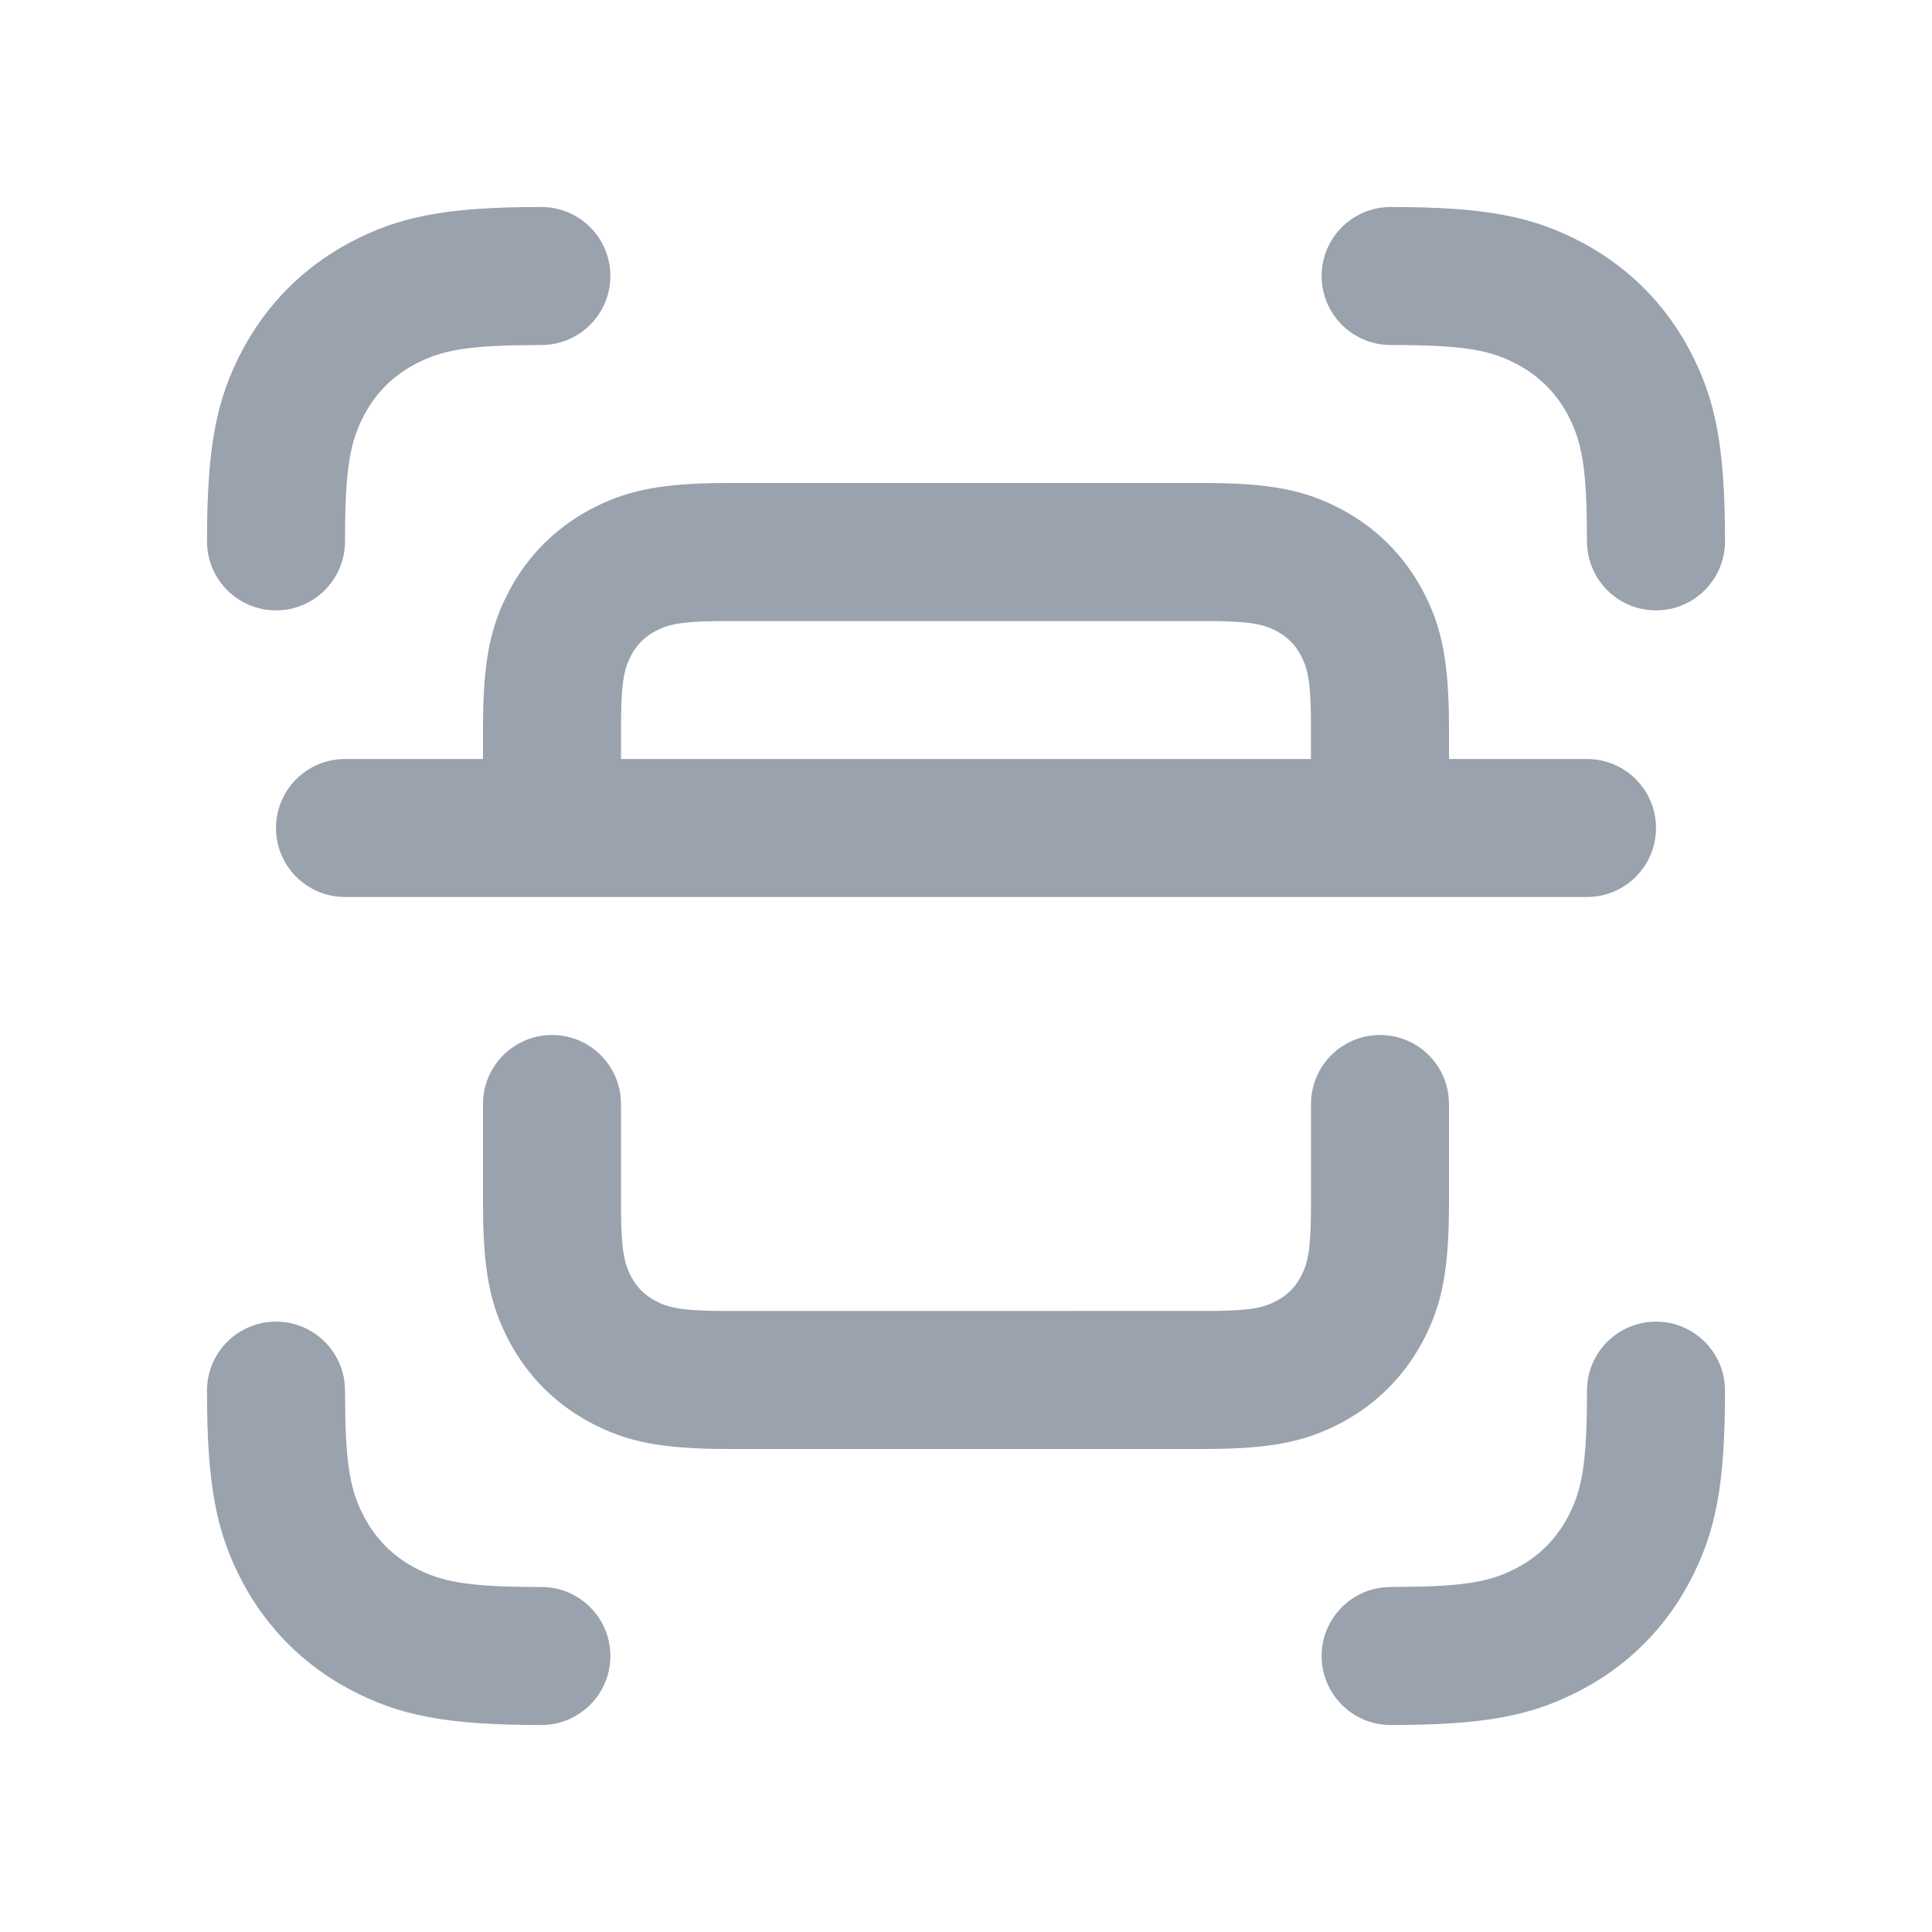 <svg width="28" height="28" viewBox="0 0 28 28" fill="none" xmlns="http://www.w3.org/2000/svg">
<path d="M24 19.154C24.552 19.154 25 19.602 25 20.154C25 21.524 24.866 22.217 24.481 22.937C24.127 23.6 23.6 24.127 22.937 24.481C22.217 24.866 21.524 25 20.154 25C19.602 25 19.154 24.552 19.154 24C19.154 23.448 19.602 23 20.154 23L20.572 22.995C21.331 22.976 21.659 22.897 21.994 22.718C22.308 22.549 22.549 22.308 22.718 21.994C22.927 21.603 23 21.222 23 20.154C23 19.602 23.448 19.154 24 19.154ZM4 19.154C4.552 19.154 5 19.602 5 20.154L5.005 20.572C5.024 21.331 5.103 21.659 5.283 21.994C5.451 22.308 5.692 22.549 6.006 22.718C6.397 22.927 6.778 23 7.846 23C8.398 23 8.846 23.448 8.846 24C8.846 24.552 8.398 25 7.846 25C6.476 25 5.783 24.866 5.063 24.481C4.4 24.127 3.874 23.6 3.519 22.937C3.134 22.217 3 21.524 3 20.154C3 19.602 3.448 19.154 4 19.154ZM20 15C20.513 15 20.936 15.386 20.993 15.883L21 16V17.436C21 18.4 20.901 18.913 20.615 19.448C20.347 19.949 19.949 20.347 19.448 20.615C18.958 20.877 18.486 20.982 17.668 20.998L17.436 21H10.564C9.6 21 9.087 20.901 8.552 20.615C8.051 20.347 7.653 19.949 7.385 19.448C7.123 18.958 7.018 18.486 7.002 17.668L7 17.436V16C7 15.448 7.448 15 8 15C8.513 15 8.936 15.386 8.993 15.883L9 16L9.001 17.606C9.007 18.076 9.04 18.273 9.118 18.443L9.149 18.505C9.23 18.657 9.343 18.77 9.495 18.851C9.682 18.951 9.865 18.992 10.394 18.999L10.564 19L17.606 18.999C18.135 18.992 18.318 18.951 18.505 18.851C18.657 18.77 18.77 18.657 18.851 18.505C18.951 18.318 18.992 18.135 18.999 17.606L19 17.436V16C19 15.448 19.448 15 20 15ZM17.436 7C18.4 7 18.913 7.099 19.448 7.385C19.949 7.653 20.347 8.051 20.615 8.552C20.877 9.042 20.982 9.514 20.998 10.332L21 10.564V11H23C23.552 11 24 11.448 24 12C24 12.552 23.552 13 23 13H5C4.448 13 4 12.552 4 12C4 11.448 4.448 11 5 11H7V10.564C7 9.68 7.083 9.175 7.318 8.685L7.385 8.552C7.653 8.051 8.051 7.653 8.552 7.385C9.042 7.123 9.514 7.018 10.332 7.002L10.564 7H17.436ZM17.606 9.001H10.394C9.865 9.008 9.682 9.049 9.495 9.149C9.343 9.23 9.23 9.343 9.149 9.495C9.049 9.682 9.008 9.865 9.001 10.394L9 11H18.999L18.999 10.394C18.993 9.924 18.96 9.727 18.882 9.557L18.851 9.495C18.77 9.343 18.657 9.23 18.505 9.149C18.318 9.049 18.135 9.008 17.606 9.001ZM7.846 3C8.398 3 8.846 3.448 8.846 4C8.846 4.552 8.398 5 7.846 5L7.428 5.005C6.669 5.024 6.341 5.103 6.006 5.283C5.692 5.451 5.451 5.692 5.283 6.006C5.073 6.397 5 6.778 5 7.846C5 8.398 4.552 8.846 4 8.846C3.448 8.846 3 8.398 3 7.846C3 6.476 3.134 5.783 3.519 5.063C3.874 4.4 4.4 3.874 5.063 3.519C5.783 3.134 6.476 3 7.846 3ZM20.154 3C21.524 3 22.217 3.134 22.937 3.519C23.6 3.874 24.127 4.4 24.481 5.063C24.866 5.783 25 6.476 25 7.846C25 8.398 24.552 8.846 24 8.846C23.448 8.846 23 8.398 23 7.846L22.995 7.428C22.976 6.669 22.897 6.341 22.718 6.006C22.549 5.692 22.308 5.451 21.994 5.283C21.603 5.073 21.222 5 20.154 5C19.602 5 19.154 4.552 19.154 4C19.154 3.448 19.602 3 20.154 3Z" fill="#99A2AD"/>
</svg>
